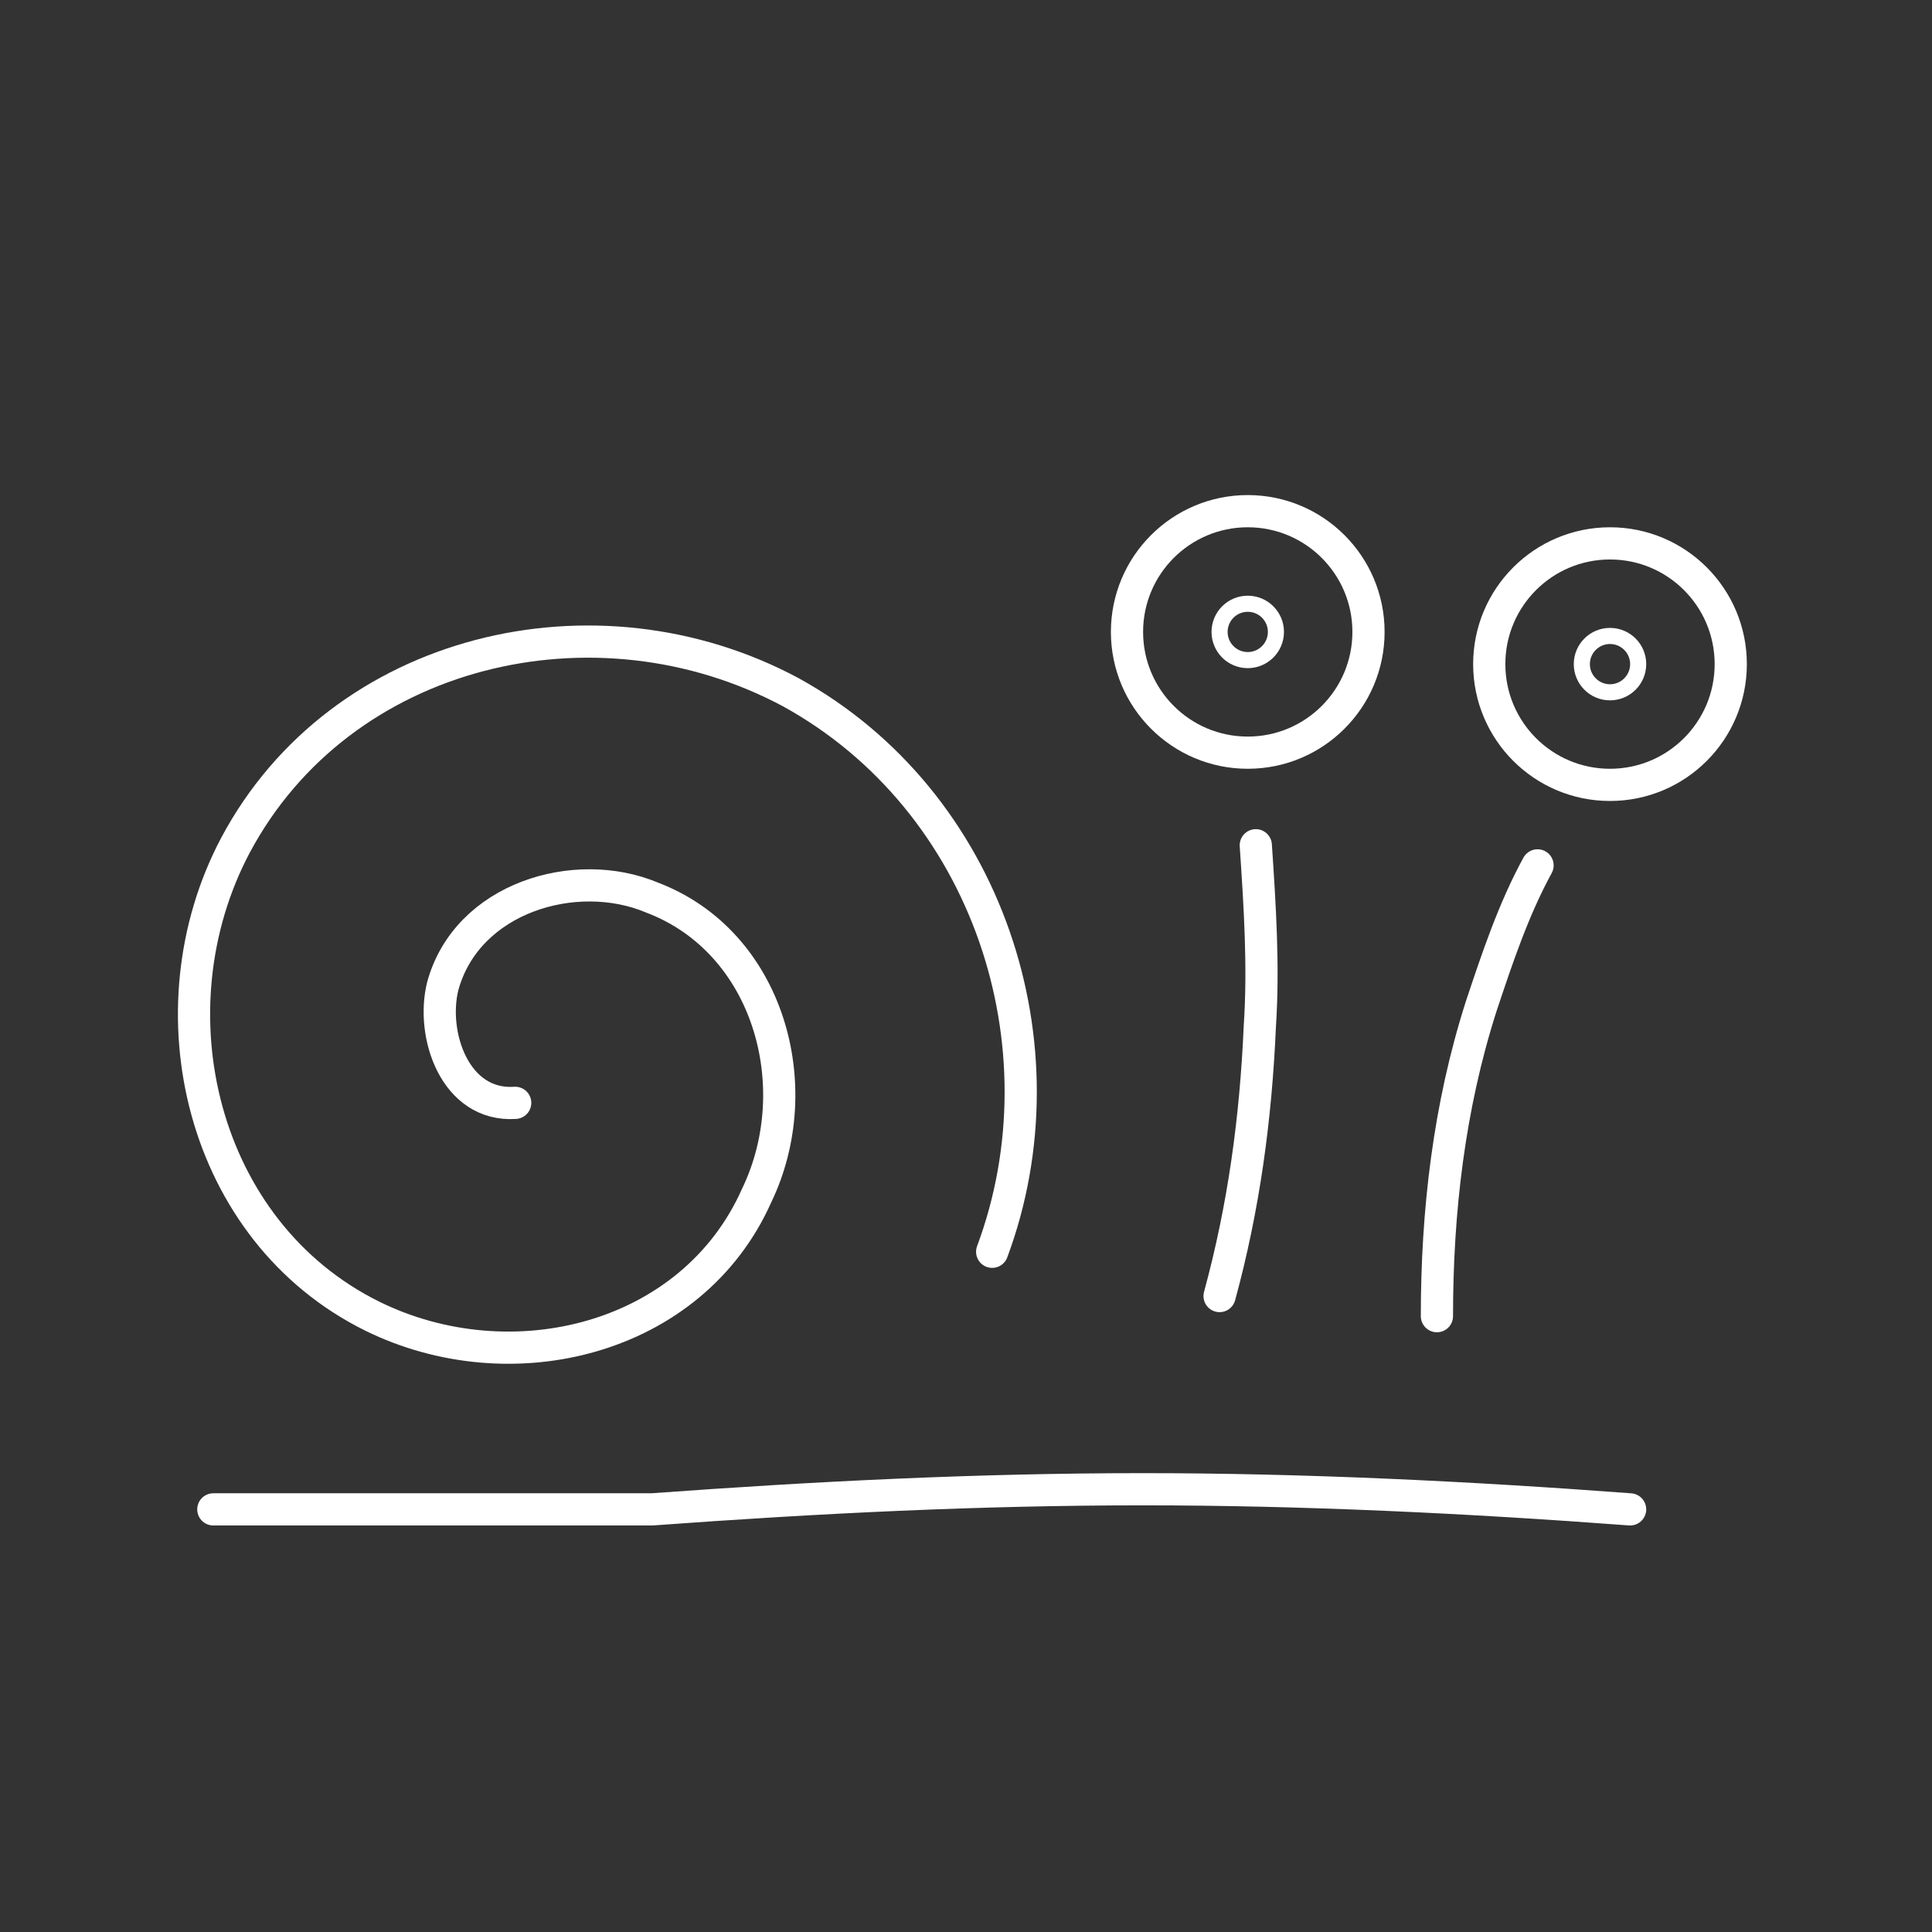 <?xml version="1.0" ?><svg xmlns="http://www.w3.org/2000/svg" width="48mm" height="48mm" version="1.1" viewBox="0 0 48 48">
<rect x="0" y="0" width="48" height="48" fill="#333333" stroke="none"/>
<g fill="none" stroke="#fff" stroke-linecap="round">
<g stroke-width=".8">
<path id="shell" d="m12.8 27.4c-1.5 0.1-2.1-1.7-1.8-2.9 0.6-2.2 3.3-3 5.2-2.2 2.9 1.1 3.9 4.7 2.6 7.4-1.6 3.6-6.1 4.7-9.55 3-4.25-2.1-5.57-7.6-3.4-11.7 2.61-4.9 8.95-6.4 13.8-3.8 4.9 2.7 6.9 8.8 5 13.9"/>
<path id="foot" d="m40.5 37.5c-4-0.3-8.1-0.5-12.1-0.5-4.1 0-8.1 0.2-12.2 0.5h-10.9"/>
<path id="ltent" d="m30.3 32.2c0.6-2.2 0.9-4.4 1-6.7 0.1-1.5 0-3-0.1-4.5"/>
</g>
<svg id="leye" x="27" y="11.7">
<circle id="lball" cx="4" cy="4" r="3" stroke-width=".8"/>
<circle id="lpup" cx="4" cy="4" r=".7" stroke-width=".4"/>
</svg>
<path id="rtent" d="m35.7 32.7c0-2.6 0.3-5.2 1.1-7.7 0.4-1.2 0.8-2.4 1.4-3.5" stroke-width=".8"/>
<svg id="reye" x="36" y="12.5">
<circle id="rball" cx="4" cy="4" r="3" stroke-width=".8"/>
<circle id="rpup" cx="4" cy="4" r=".7" stroke-width=".4"/>
</svg>
</g>
</svg>
